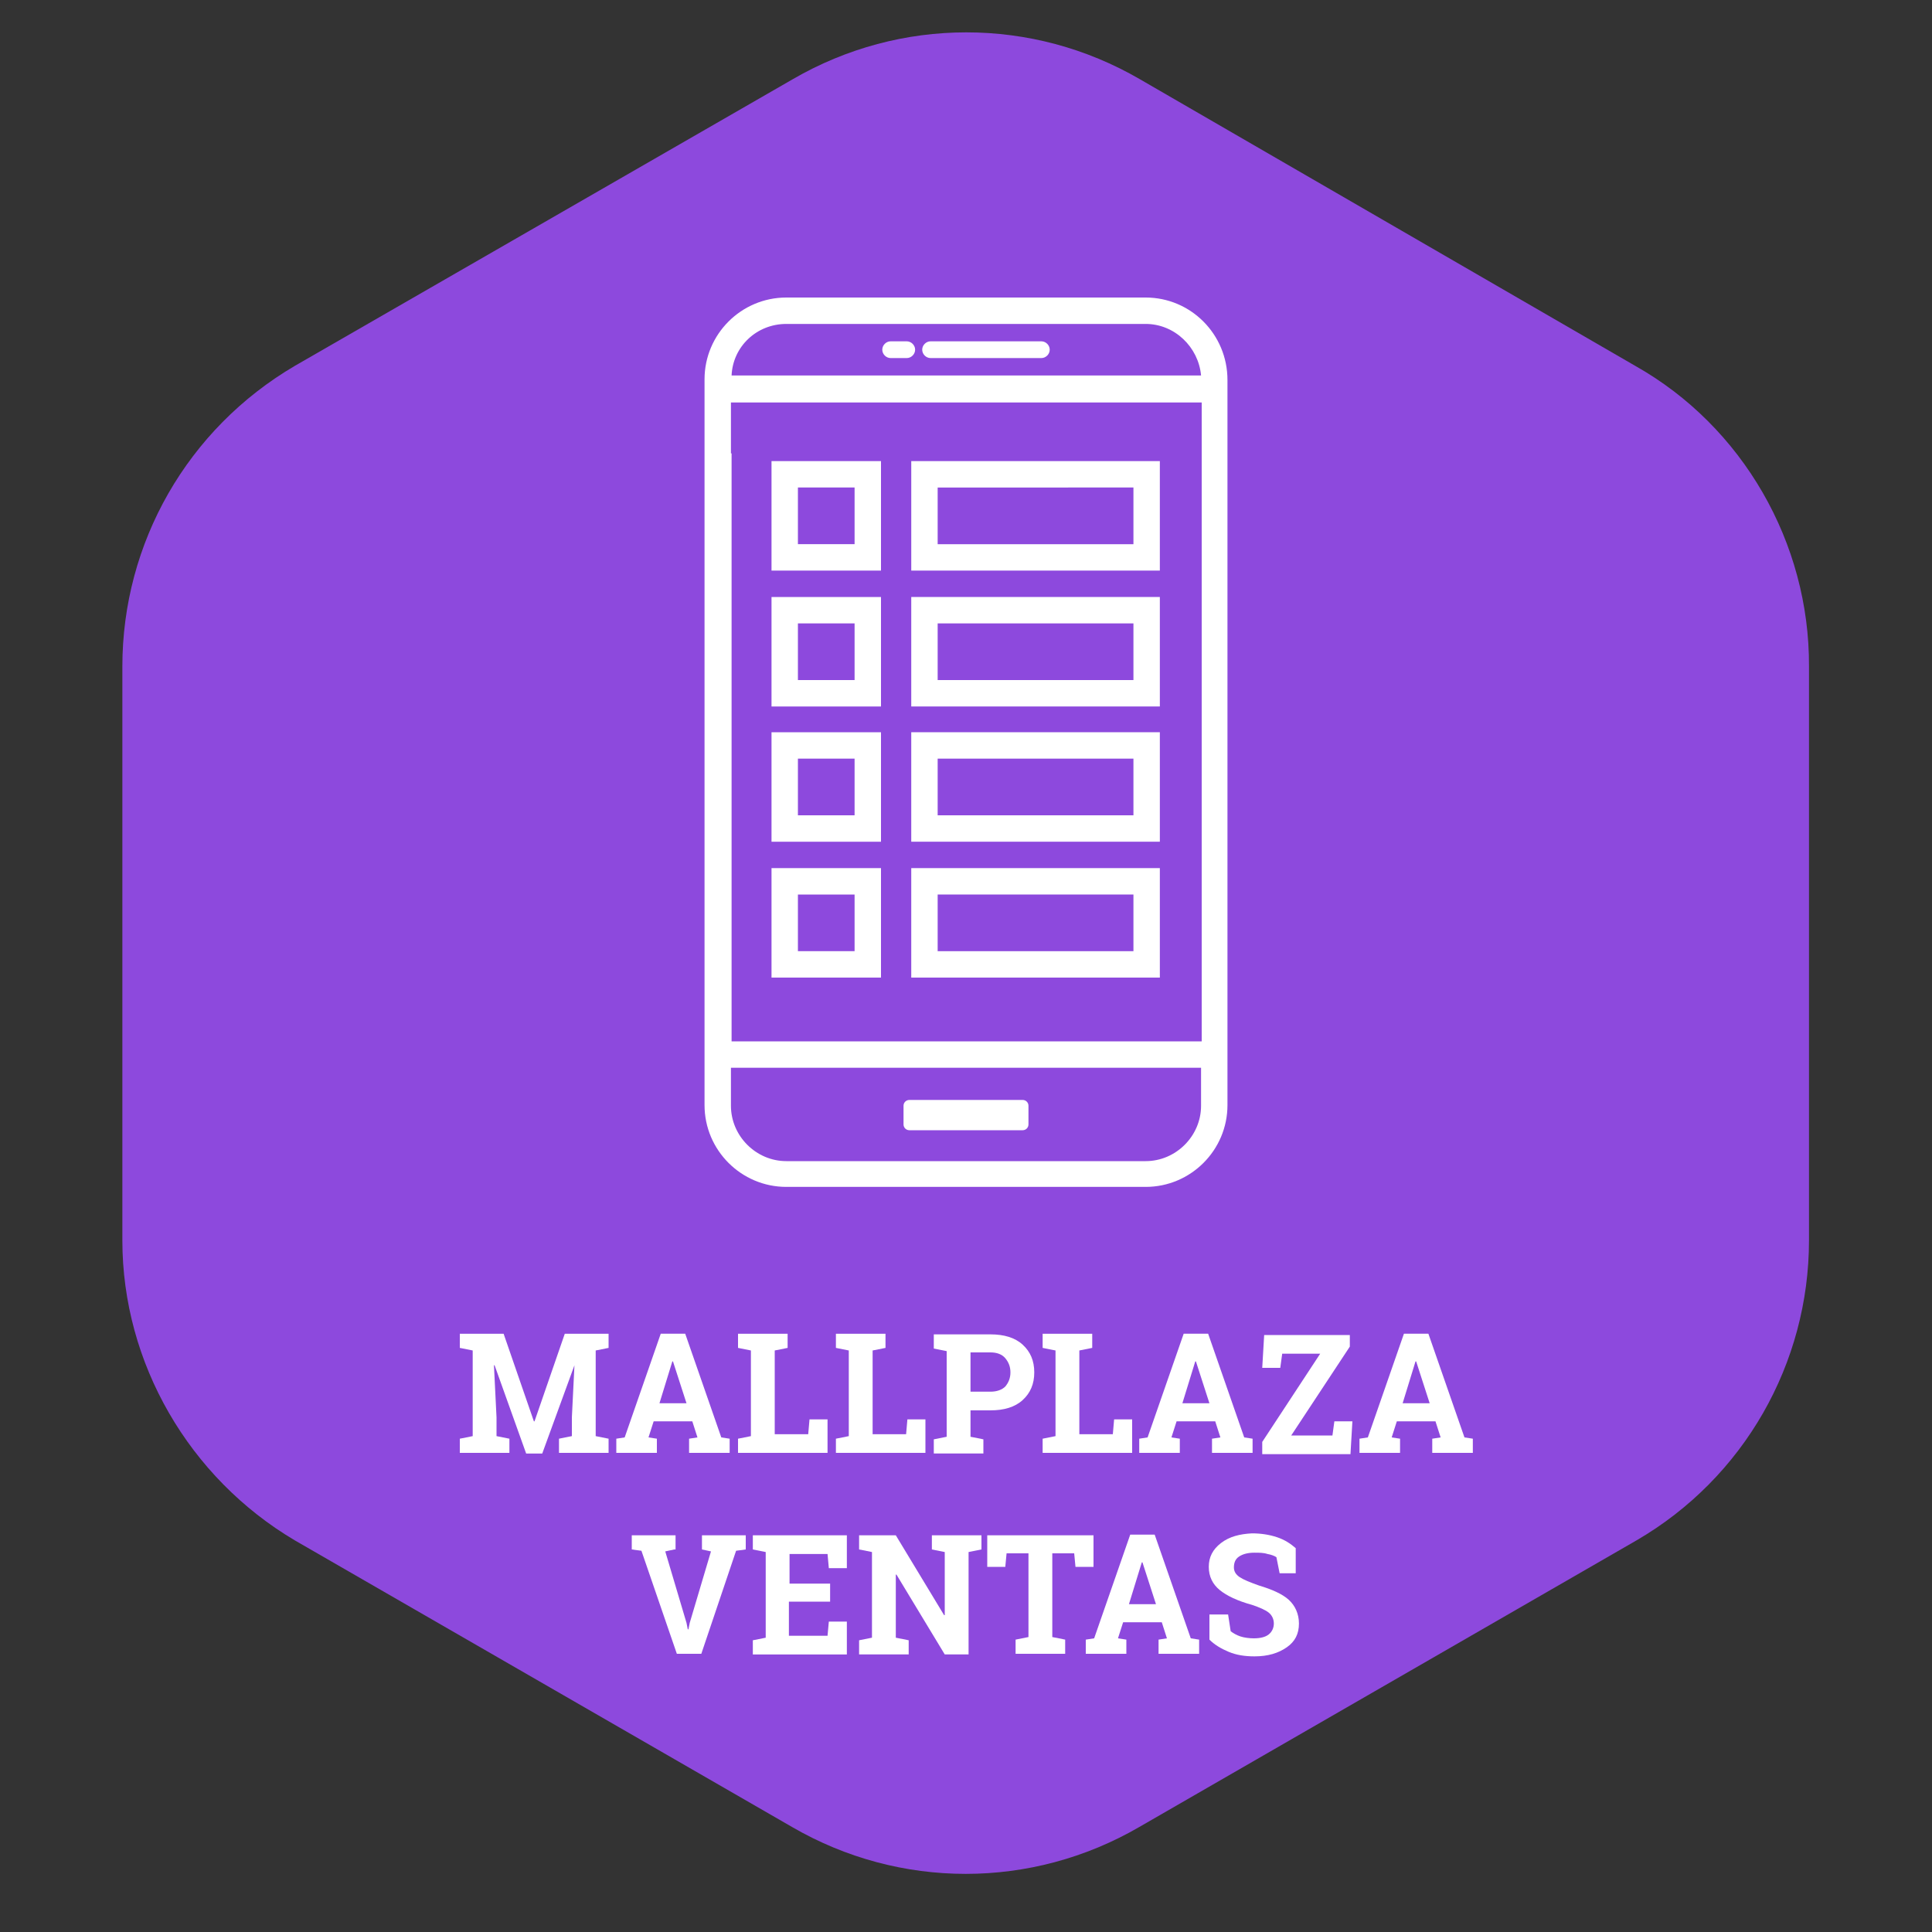 <?xml version="1.0" encoding="utf-8"?>
<!-- Generator: Adobe Illustrator 23.0.4, SVG Export Plug-In . SVG Version: 6.00 Build 0)  -->
<svg version="1.1" id="Capa_1" xmlns="http://www.w3.org/2000/svg" xmlns:xlink="http://www.w3.org/1999/xlink" x="0px" y="0px"
	 viewBox="0 0 300 300" style="enable-background:new 0 0 300 300;" xml:space="preserve">
<rect x="0" y="0" width="300" height="300" fill="#333333" stroke="none"/>
<style type="text/css">
	.st0{fill:#8D49DD;}
	.st1{display:none;}
	.st2{display:inline;fill:#133B52;}
	.st3{display:inline;fill:#EE5455;}
	.st4{display:inline;fill:#FACF48;}
	.st5{display:inline;fill:#6AEAB8;}
	.st6{display:inline;fill:#3AA5F7;}
	.st7{display:inline;fill:#F39843;}
	.st8{display:inline;fill:#EF6769;}
	.st9{display:inline;fill:#8D49DD;}
	.st10{display:inline;fill:#0D427A;}
	.st11{enable-background:new    ;}
	.st12{fill:#FFFFFF;}
</style>
<g>
	<path class="st0" d="M253.9,56.8L177,12.3c-16.7-9.7-37.2-9.7-53.9,0L45.8,56.8C29.1,66.6,19,84.3,19,103.5v89.1
		c0,19.1,10.4,36.9,26.8,46.6l77.2,44.5c16.7,9.7,37.2,9.7,53.9,0l77.2-44.5c16.7-9.7,26.8-27.5,26.8-46.6v-89.1
		C281,84.3,270.6,66.2,253.9,56.8z"/>
</g>
<g class="st1">
	<path class="st2" d="M253.9,56.8L177,12.3c-16.7-9.7-37.2-9.7-53.9,0L45.8,56.8C29.1,66.6,19,84.3,19,103.5v89.1
		c0,19.1,10.4,36.9,26.8,46.6l77.2,44.5c16.7,9.7,37.2,9.7,53.9,0l77.2-44.5c16.7-9.7,26.8-27.5,26.8-46.6v-89.1
		C281,84.3,270.6,66.2,253.9,56.8z"/>
</g>
<g id="Capa_3" class="st1">
	<path class="st3" d="M253.9,56.8L177,12.3c-16.7-9.7-37.2-9.7-53.9,0L45.8,56.8C29.1,66.6,19,84.3,19,103.5v89.1
		c0,19.1,10.4,36.9,26.8,46.6l77.2,44.5c16.7,9.7,37.2,9.7,53.9,0l77.2-44.5c16.7-9.7,26.8-27.5,26.8-46.6v-89.1
		C281,84.3,270.6,66.2,253.9,56.8z"/>
</g>
<g id="Capa_4" class="st1">
	<path class="st4" d="M253.9,56.8L177,12.3c-16.7-9.7-37.2-9.7-53.9,0L45.8,56.8C29.1,66.6,19,84.3,19,103.5v89.1
		c0,19.1,10.4,36.9,26.8,46.6l77.2,44.5c16.7,9.7,37.2,9.7,53.9,0l77.2-44.5c16.7-9.7,26.8-27.5,26.8-46.6v-89.1
		C281,84.3,270.6,66.2,253.9,56.8z"/>
</g>
<g id="Capa_5" class="st1">
	<path class="st5" d="M253.9,56.8L177,12.3c-16.7-9.7-37.2-9.7-53.9,0L45.8,56.8C29.1,66.6,19,84.3,19,103.5v89.1
		c0,19.1,10.4,36.9,26.8,46.6l77.2,44.5c16.7,9.7,37.2,9.7,53.9,0l77.2-44.5c16.7-9.7,26.8-27.5,26.8-46.6v-89.1
		C281,84.3,270.6,66.2,253.9,56.8z"/>
</g>
<g id="Capa_6" class="st1">
	<path class="st6" d="M253.9,56.8L177,12.3c-16.7-9.7-37.2-9.7-53.9,0L45.8,56.8C29.1,66.6,19,84.3,19,103.5v89.1
		c0,19.1,10.4,36.9,26.8,46.6l77.2,44.5c16.7,9.7,37.2,9.7,53.9,0l77.2-44.5c16.7-9.7,26.8-27.5,26.8-46.6v-89.1
		C281,84.3,270.6,66.2,253.9,56.8z"/>
</g>
<g id="Capa_7" class="st1">
	<path class="st7" d="M253.9,56.8L177,12.3c-16.7-9.7-37.2-9.7-53.9,0L45.8,56.8C29.1,66.6,19,84.3,19,103.5v89.1
		c0,19.1,10.4,36.9,26.8,46.6l77.2,44.5c16.7,9.7,37.2,9.7,53.9,0l77.2-44.5c16.7-9.7,26.8-27.5,26.8-46.6v-89.1
		C281,84.3,270.6,66.2,253.9,56.8z"/>
</g>
<g id="Capa_8" class="st1">
	<path class="st8" d="M253.9,56.8L177,12.3c-16.7-9.7-37.2-9.7-53.9,0L45.8,56.8C29.1,66.6,19,84.3,19,103.5v89.1
		c0,19.1,10.4,36.9,26.8,46.6l77.2,44.5c16.7,9.7,37.2,9.7,53.9,0l77.2-44.5c16.7-9.7,26.8-27.5,26.8-46.6v-89.1
		C281,84.3,270.6,66.2,253.9,56.8z"/>
</g>
<g id="Capa_9" class="st1">
	<path class="st9" d="M253.9,56.8L177,12.3c-16.7-9.7-37.2-9.7-53.9,0L45.8,56.8C29.1,66.6,19,84.3,19,103.5v89.1
		c0,19.1,10.4,36.9,26.8,46.6l77.2,44.5c16.7,9.7,37.2,9.7,53.9,0l77.2-44.5c16.7-9.7,26.8-27.5,26.8-46.6v-89.1
		C281,84.3,270.6,66.2,253.9,56.8z"/>
</g>
<g id="Capa_10" class="st1">
	<path class="st10" d="M253.9,56.8L177,12.3c-16.7-9.7-37.2-9.7-53.9,0L45.8,56.8C29.1,66.6,19,84.3,19,103.5v89.1
		c0,19.1,10.4,36.9,26.8,46.6l77.2,44.5c16.7,9.7,37.2,9.7,53.9,0l77.2-44.5c16.7-9.7,26.8-27.5,26.8-46.6v-89.1
		C281,84.3,270.6,66.2,253.9,56.8z"/>
</g>
<g class="st11">
	<path class="st12" d="M89.2,212L89.2,212l-5,13.7h-2.5L76.8,212l-0.1,0l0.4,8.1v2.9l2,0.4v2.2h-7.7v-2.2l2-0.4v-13.3l-2-0.4v-2.2h2
		h4.8l4.7,13.6H83l4.7-13.6h6.8v2.2l-2,0.4V223l2,0.4v2.2h-7.7v-2.2l2-0.4v-2.9L89.2,212z"/>
	<path class="st12" d="M95.7,223.4l1.3-0.2l5.6-16.1h3.8l5.6,16.1l1.3,0.2v2.2h-6.3v-2.2l1.3-0.2l-0.8-2.5h-6l-0.8,2.5l1.3,0.2v2.2
		h-6.3V223.4z M102.4,217.9h4.2l-2.1-6.5h-0.1L102.4,217.9z"/>
	<path class="st12" d="M114.6,225.6v-2.2l2-0.4v-13.3l-2-0.4v-2.2h2h3.7h2v2.2l-2,0.4v13h5.2l0.2-2.3h2.8v5.2H114.6z"/>
	<path class="st12" d="M129.8,225.6v-2.2l2-0.4v-13.3l-2-0.4v-2.2h2h3.7h2v2.2l-2,0.4v13h5.2l0.2-2.3h2.8v5.2H129.8z"/>
	<path class="st12" d="M153.8,207.2c2.1,0,3.8,0.5,5,1.6c1.2,1.1,1.8,2.5,1.8,4.3c0,1.8-0.6,3.2-1.8,4.3c-1.2,1.1-2.9,1.6-5,1.6
		h-3.1v4.1l2,0.4v2.2H145v-2.2l2-0.4v-13.3l-2-0.4v-2.2h2H153.8z M150.7,216.1h3.1c1,0,1.8-0.3,2.3-0.8c0.5-0.6,0.8-1.3,0.8-2.2
		c0-0.9-0.3-1.6-0.8-2.2c-0.5-0.6-1.3-0.9-2.3-0.9h-3.1V216.1z"/>
	<path class="st12" d="M161.9,225.6v-2.2l2-0.4v-13.3l-2-0.4v-2.2h2h3.7h2v2.2l-2,0.4v13h5.2l0.2-2.3h2.8v5.2H161.9z"/>
	<path class="st12" d="M176.9,223.4l1.3-0.2l5.6-16.1h3.8l5.6,16.1l1.3,0.2v2.2h-6.3v-2.2l1.3-0.2l-0.8-2.5h-6l-0.8,2.5l1.3,0.2v2.2
		h-6.3V223.4z M183.6,217.9h4.2l-2.1-6.5h-0.1L183.6,217.9z"/>
	<path class="st12" d="M209.6,207.2v1.9l-9.1,13.8h6.4l0.3-2.2h2.8l-0.3,5.1H196v-1.9l9-13.7h-5.9l-0.3,2.2H196l0.3-5.1H209.6z"/>
	<path class="st12" d="M211.1,223.4l1.3-0.2l5.6-16.1h3.8l5.6,16.1l1.3,0.2v2.2h-6.3v-2.2l1.3-0.2l-0.8-2.5h-6l-0.8,2.5l1.3,0.2v2.2
		h-6.3V223.4z M217.8,217.9h4.2l-2.1-6.5h-0.1L217.8,217.9z"/>
	<path class="st12" d="M104.7,240.6l-1.4,0.3l3.3,11.1l0.2,1h0.1l0.2-1l3.3-11.1l-1.4-0.3v-2.2h6.8v2.2l-1.5,0.2l-5.4,16h-3.8
		l-5.5-16l-1.5-0.2v-2.2h6.8V240.6z"/>
	<path class="st12" d="M128.8,248.7h-6.3v5.3h6l0.2-2.2h2.8v5.1h-14.6v-2.2l2-0.4V241l-2-0.4v-2.2h2h12.6v5.1h-2.8l-0.2-2.2h-5.9
		v4.6h6.3V248.7z"/>
	<path class="st12" d="M152.4,238.4v2.2l-2,0.4v15.9h-3.7l-7.5-12.4l-0.1,0v9.8l2,0.4v2.2h-7.7v-2.2l2-0.4V241l-2-0.4v-2.2h2h3.7
		l7.5,12.4l0.1,0V241l-2-0.4v-2.2h5.7H152.4z"/>
	<path class="st12" d="M169.8,238.4v4.9H167l-0.2-2.1h-3.4v13l2,0.4v2.2h-7.7v-2.2l2-0.4v-13h-3.4l-0.2,2.1h-2.8v-4.9H169.8z"/>
	<path class="st12" d="M168.6,254.6l1.3-0.2l5.6-16.1h3.8l5.6,16.1l1.3,0.2v2.2h-6.3v-2.2l1.3-0.2l-0.8-2.5h-6l-0.8,2.5l1.3,0.2v2.2
		h-6.3V254.6z M175.3,249.1h4.2l-2.1-6.5h-0.1L175.3,249.1z"/>
	<path class="st12" d="M201.5,244.3h-2.8l-0.5-2.5c-0.3-0.2-0.8-0.4-1.4-0.5c-0.6-0.2-1.3-0.2-2-0.2c-1,0-1.8,0.2-2.4,0.6
		c-0.6,0.4-0.8,1-0.8,1.7c0,0.6,0.3,1.1,0.9,1.5c0.6,0.4,1.6,0.8,3,1.3c2,0.6,3.6,1.3,4.6,2.2s1.6,2.2,1.6,3.7
		c0,1.6-0.6,2.8-1.9,3.7c-1.3,0.9-2.9,1.4-5,1.4c-1.5,0-2.8-0.2-4-0.7s-2.2-1.1-3-1.9v-3.9h2.9l0.4,2.6c0.4,0.3,0.9,0.6,1.5,0.8
		c0.6,0.2,1.4,0.3,2.1,0.3c1,0,1.8-0.2,2.3-0.6c0.5-0.4,0.8-1,0.8-1.7c0-0.7-0.3-1.3-0.8-1.7c-0.5-0.4-1.4-0.8-2.6-1.2
		c-2.2-0.6-3.9-1.4-5-2.3c-1.1-0.9-1.7-2.1-1.7-3.6c0-1.5,0.6-2.7,1.9-3.7c1.3-1,2.9-1.4,4.8-1.5c1.4,0,2.7,0.2,3.9,0.6
		s2.1,1,2.9,1.7V244.3z"/>
</g>
<g>
	<g>
		<g>
			<path class="st12" d="M177.9,46.2h-55.8c-7,0-12.7,5.7-12.7,12.7v2.8v0.7v2v5.9v101.3c0,7,5.7,12.7,12.7,12.7h9.5h36.8h9.5
				c7,0,12.7-5.7,12.7-12.7V70.4v-5.9v-2v-0.7V59C190.6,51.9,184.9,46.2,177.9,46.2z M122.1,50.3h55.8c4.5,0,8.2,3.6,8.6,8h-8.7
				h-55.5h-8.7C113.8,53.8,117.5,50.3,122.1,50.3z M113.5,70.4v-5.9v-2l0,0h8.8h55.5h8.8l0,0v2v5.9v91.3h-73V70.4H113.5z
				 M186.5,171.7c0,4.7-3.9,8.6-8.6,8.6h-9.5h-36.8h-9.5c-4.7,0-8.6-3.9-8.6-8.6v-5.9h73V171.7z"/>
		</g>
	</g>
	<g>
		<g>
			<path class="st12" d="M161.7,55.6h-17.2c-0.7,0-1.3-0.6-1.3-1.3s0.6-1.3,1.3-1.3h17.2c0.7,0,1.3,0.6,1.3,1.3
				S162.4,55.6,161.7,55.6z"/>
		</g>
		<g>
			<path class="st12" d="M140.8,55.6h-2.5c-0.7,0-1.3-0.6-1.3-1.3s0.6-1.3,1.3-1.3h2.5c0.7,0,1.3,0.6,1.3,1.3S141.5,55.6,140.8,55.6
				z"/>
		</g>
	</g>
	<path class="st12" d="M158.8,175.5h-17.6c-0.5,0-0.9-0.4-0.9-0.9v-2.9c0-0.5,0.4-0.9,0.9-0.9h17.6c0.5,0,0.9,0.4,0.9,0.9v2.9
		C159.7,175.1,159.3,175.5,158.8,175.5z"/>
	<g>
		<path class="st12" d="M119.8,88.6h17v-17h-17V88.6z M123.9,75.7h8.8v8.8h-8.8C123.9,84.5,123.9,75.7,123.9,75.7z"/>
		<path class="st12" d="M180.1,71.6h-38.6v17h38.6V71.6z M176,84.5h-30.4v-8.8H176V84.5z"/>
	</g>
	<g>
		<path class="st12" d="M119.8,109.7h17v-17h-17V109.7z M123.9,96.8h8.8v8.8h-8.8C123.9,105.6,123.9,96.8,123.9,96.8z"/>
		<path class="st12" d="M180.1,92.7h-38.6v17h38.6V92.7z M176,105.6h-30.4v-8.8H176V105.6z"/>
	</g>
	<g>
		<path class="st12" d="M119.8,130.7h17v-17h-17V130.7z M123.9,117.8h8.8v8.8h-8.8C123.9,126.6,123.9,117.8,123.9,117.8z"/>
		<path class="st12" d="M180.1,113.7h-38.6v17h38.6V113.7z M176,126.6h-30.4v-8.8H176V126.6z"/>
	</g>
	<g>
		<path class="st12" d="M119.8,151.8h17v-17h-17V151.8z M123.9,138.9h8.8v8.8h-8.8C123.9,147.7,123.9,138.9,123.9,138.9z"/>
		<path class="st12" d="M180.1,134.8h-38.6v17h38.6V134.8z M176,147.7h-30.4v-8.8H176V147.7z"/>
	</g>
</g>
</svg>
